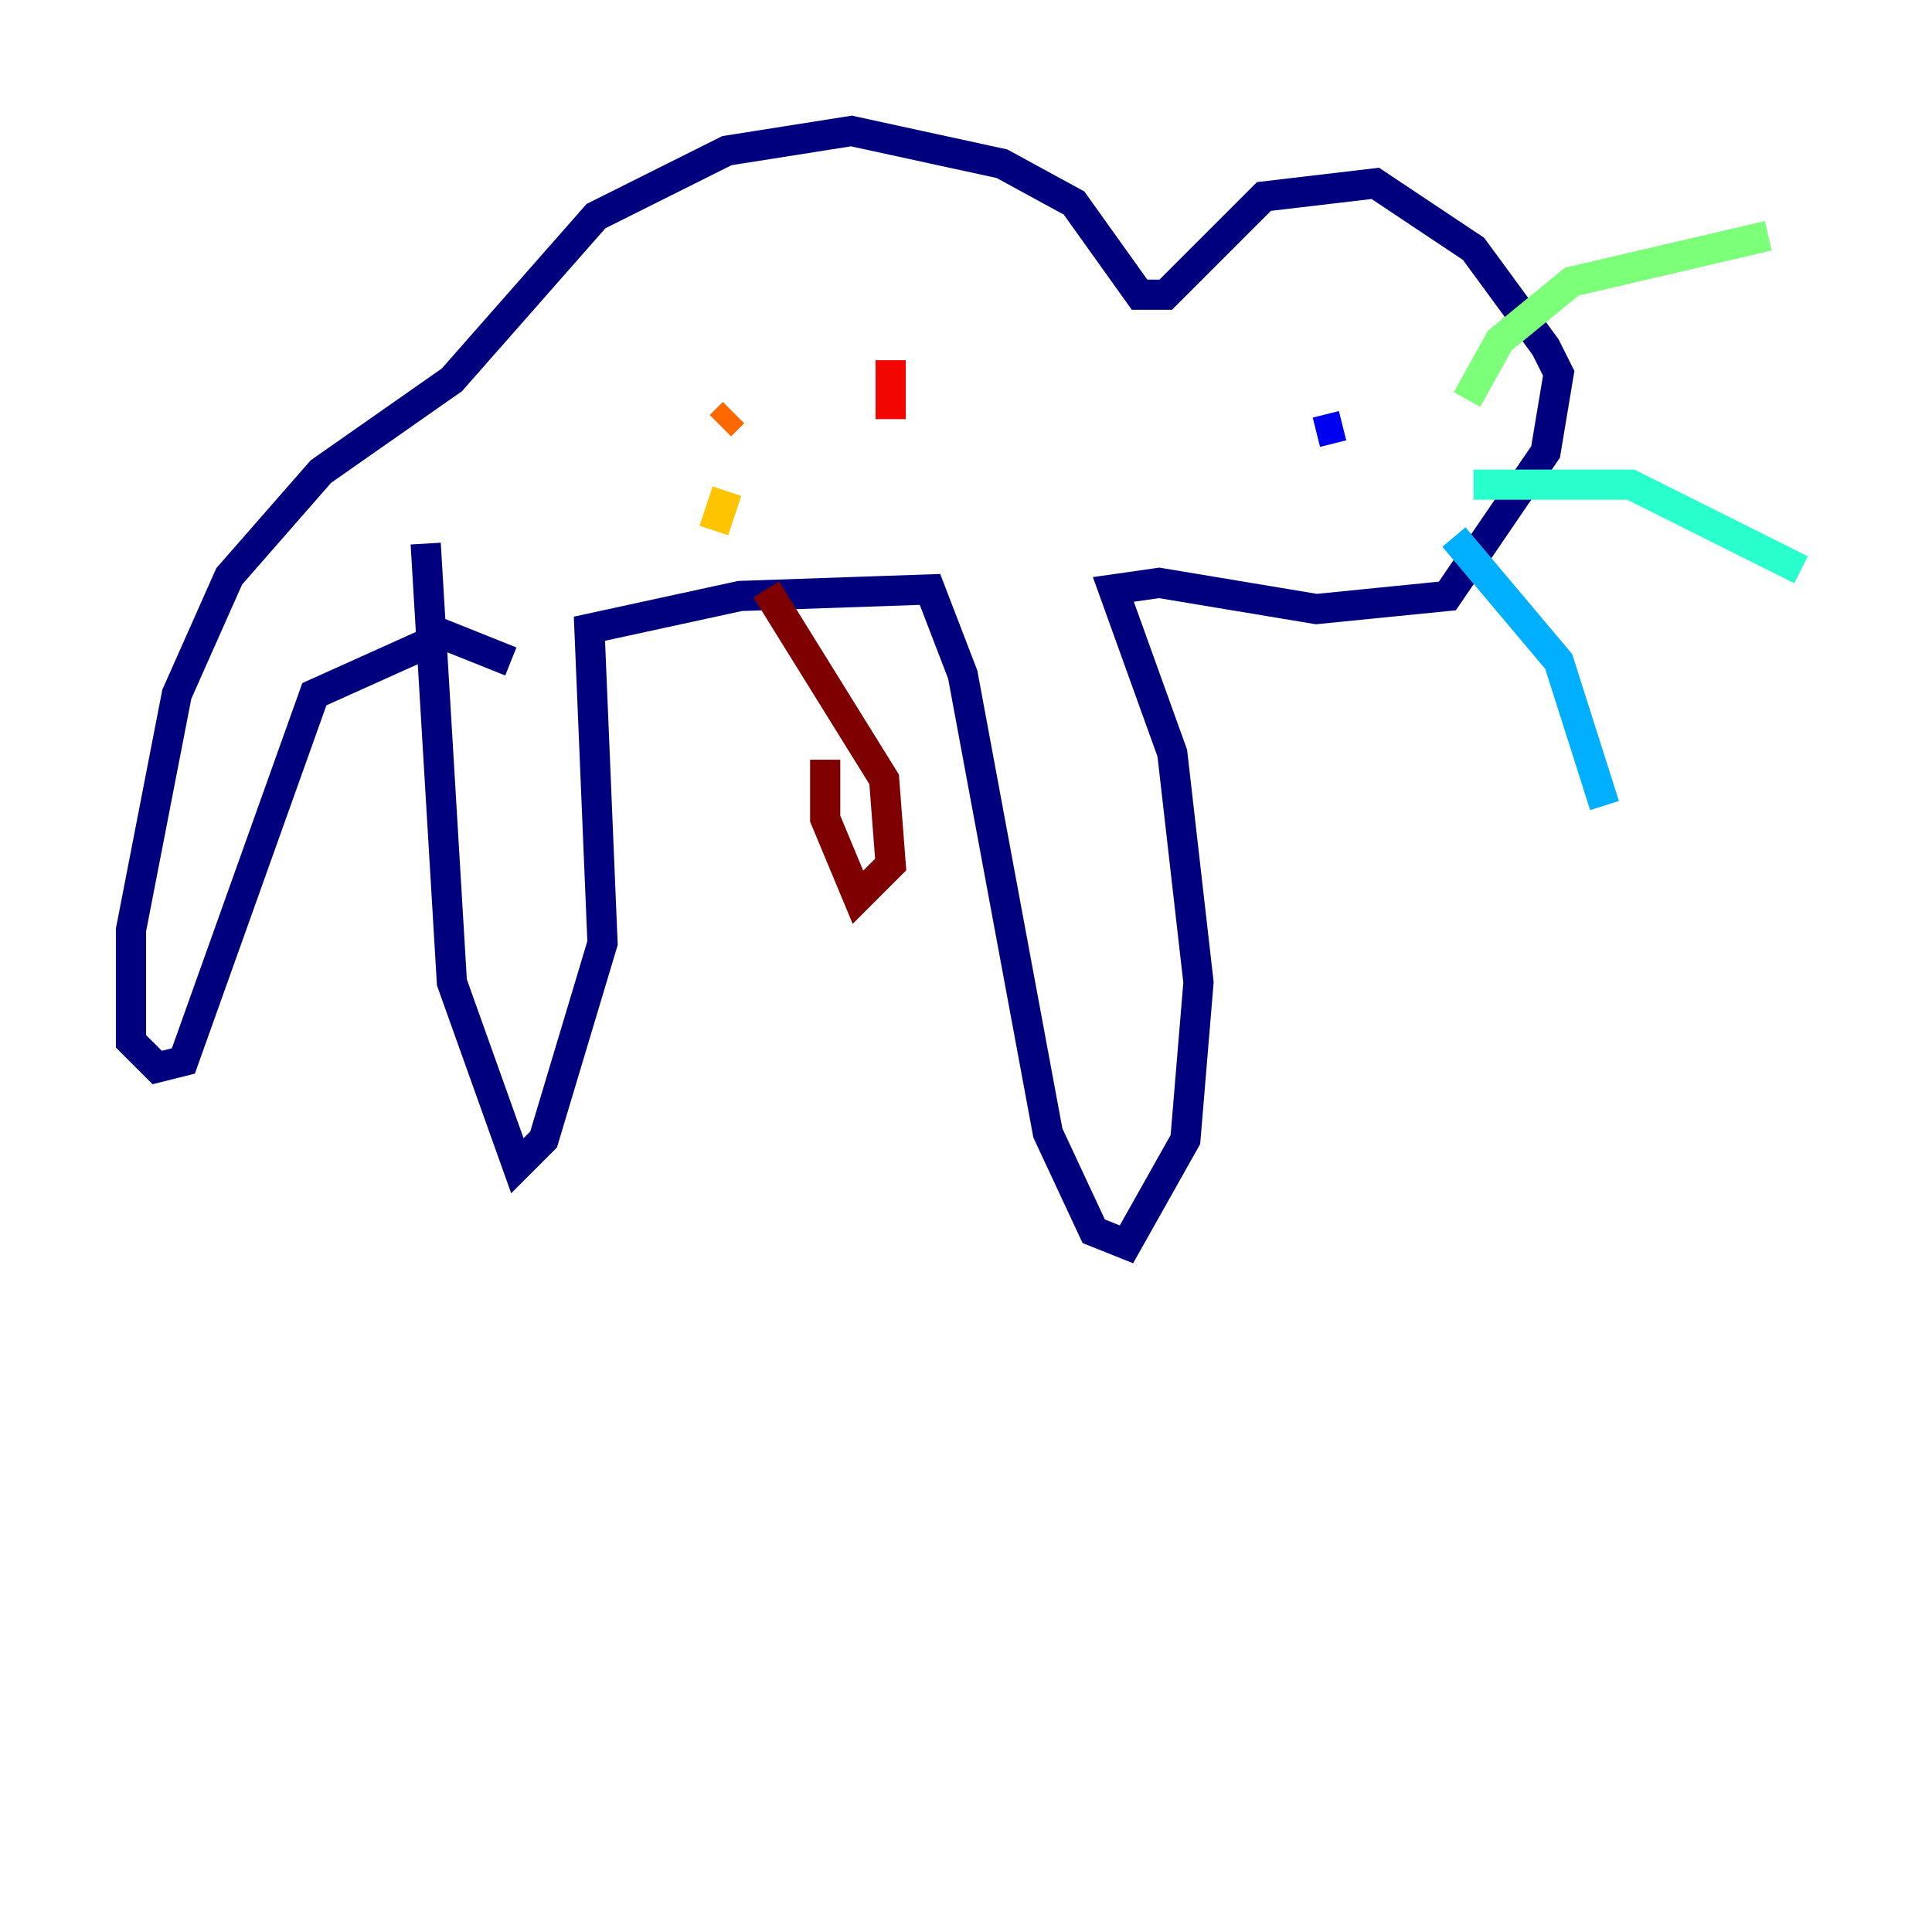 <?xml version="1.0" encoding="utf-8" ?>
<svg baseProfile="tiny" height="128" version="1.2" viewBox="0,0,128,128" width="128" xmlns="http://www.w3.org/2000/svg" xmlns:ev="http://www.w3.org/2001/xml-events" xmlns:xlink="http://www.w3.org/1999/xlink"><defs /><polyline fill="none" points="28.203,36.014 29.939,65.085 34.278,77.234 36.014,75.498 39.919,62.481 39.051,41.654 49.031,39.485 61.614,39.051 63.783,44.691 69.424,75.064 72.461,81.573 74.63,82.441 78.536,75.498 79.403,65.085 77.668,49.898 73.763,39.051 76.8,38.617 87.214,40.352 95.891,39.485 102.4,29.939 103.268,24.732 102.4,22.997 97.627,16.488 91.119,12.149 83.742,13.017 77.234,19.525 75.498,19.525 71.159,13.451 66.386,10.848 56.407,8.678 48.163,9.98 39.485,14.319 29.939,25.166 21.261,31.241 15.186,38.183 11.715,45.993 8.678,61.614 8.678,68.99 10.414,70.725 12.149,70.291 20.827,45.993 29.505,42.088 33.844,43.824" stroke="#00007f" stroke-width="2" /><polyline fill="none" points="88.949,28.203 87.214,28.637" stroke="#0000f1" stroke-width="2" /><polyline fill="none" points="85.912,13.017 85.912,13.017" stroke="#004cff" stroke-width="2" /><polyline fill="none" points="96.325,35.58 103.268,43.824 106.305,53.37" stroke="#00b0ff" stroke-width="2" /><polyline fill="none" points="97.627,32.108 108.041,32.108 119.322,37.749" stroke="#29ffcd" stroke-width="2" /><polyline fill="none" points="97.193,26.468 99.363,22.563 104.136,18.658 117.153,15.62" stroke="#7cff79" stroke-width="2" /><polyline fill="none" points="41.654,34.278 41.654,34.278" stroke="#cdff29" stroke-width="2" /><polyline fill="none" points="48.163,32.542 47.295,35.146" stroke="#ffc400" stroke-width="2" /><polyline fill="none" points="48.597,27.336 47.729,28.203" stroke="#ff6700" stroke-width="2" /><polyline fill="none" points="59.01,23.864 59.01,27.77" stroke="#f10700" stroke-width="2" /><polyline fill="none" points="50.766,39.051 58.576,51.634 59.01,57.275 56.841,59.444 54.671,54.237 54.671,50.332" stroke="#7f0000" stroke-width="2" /></svg>